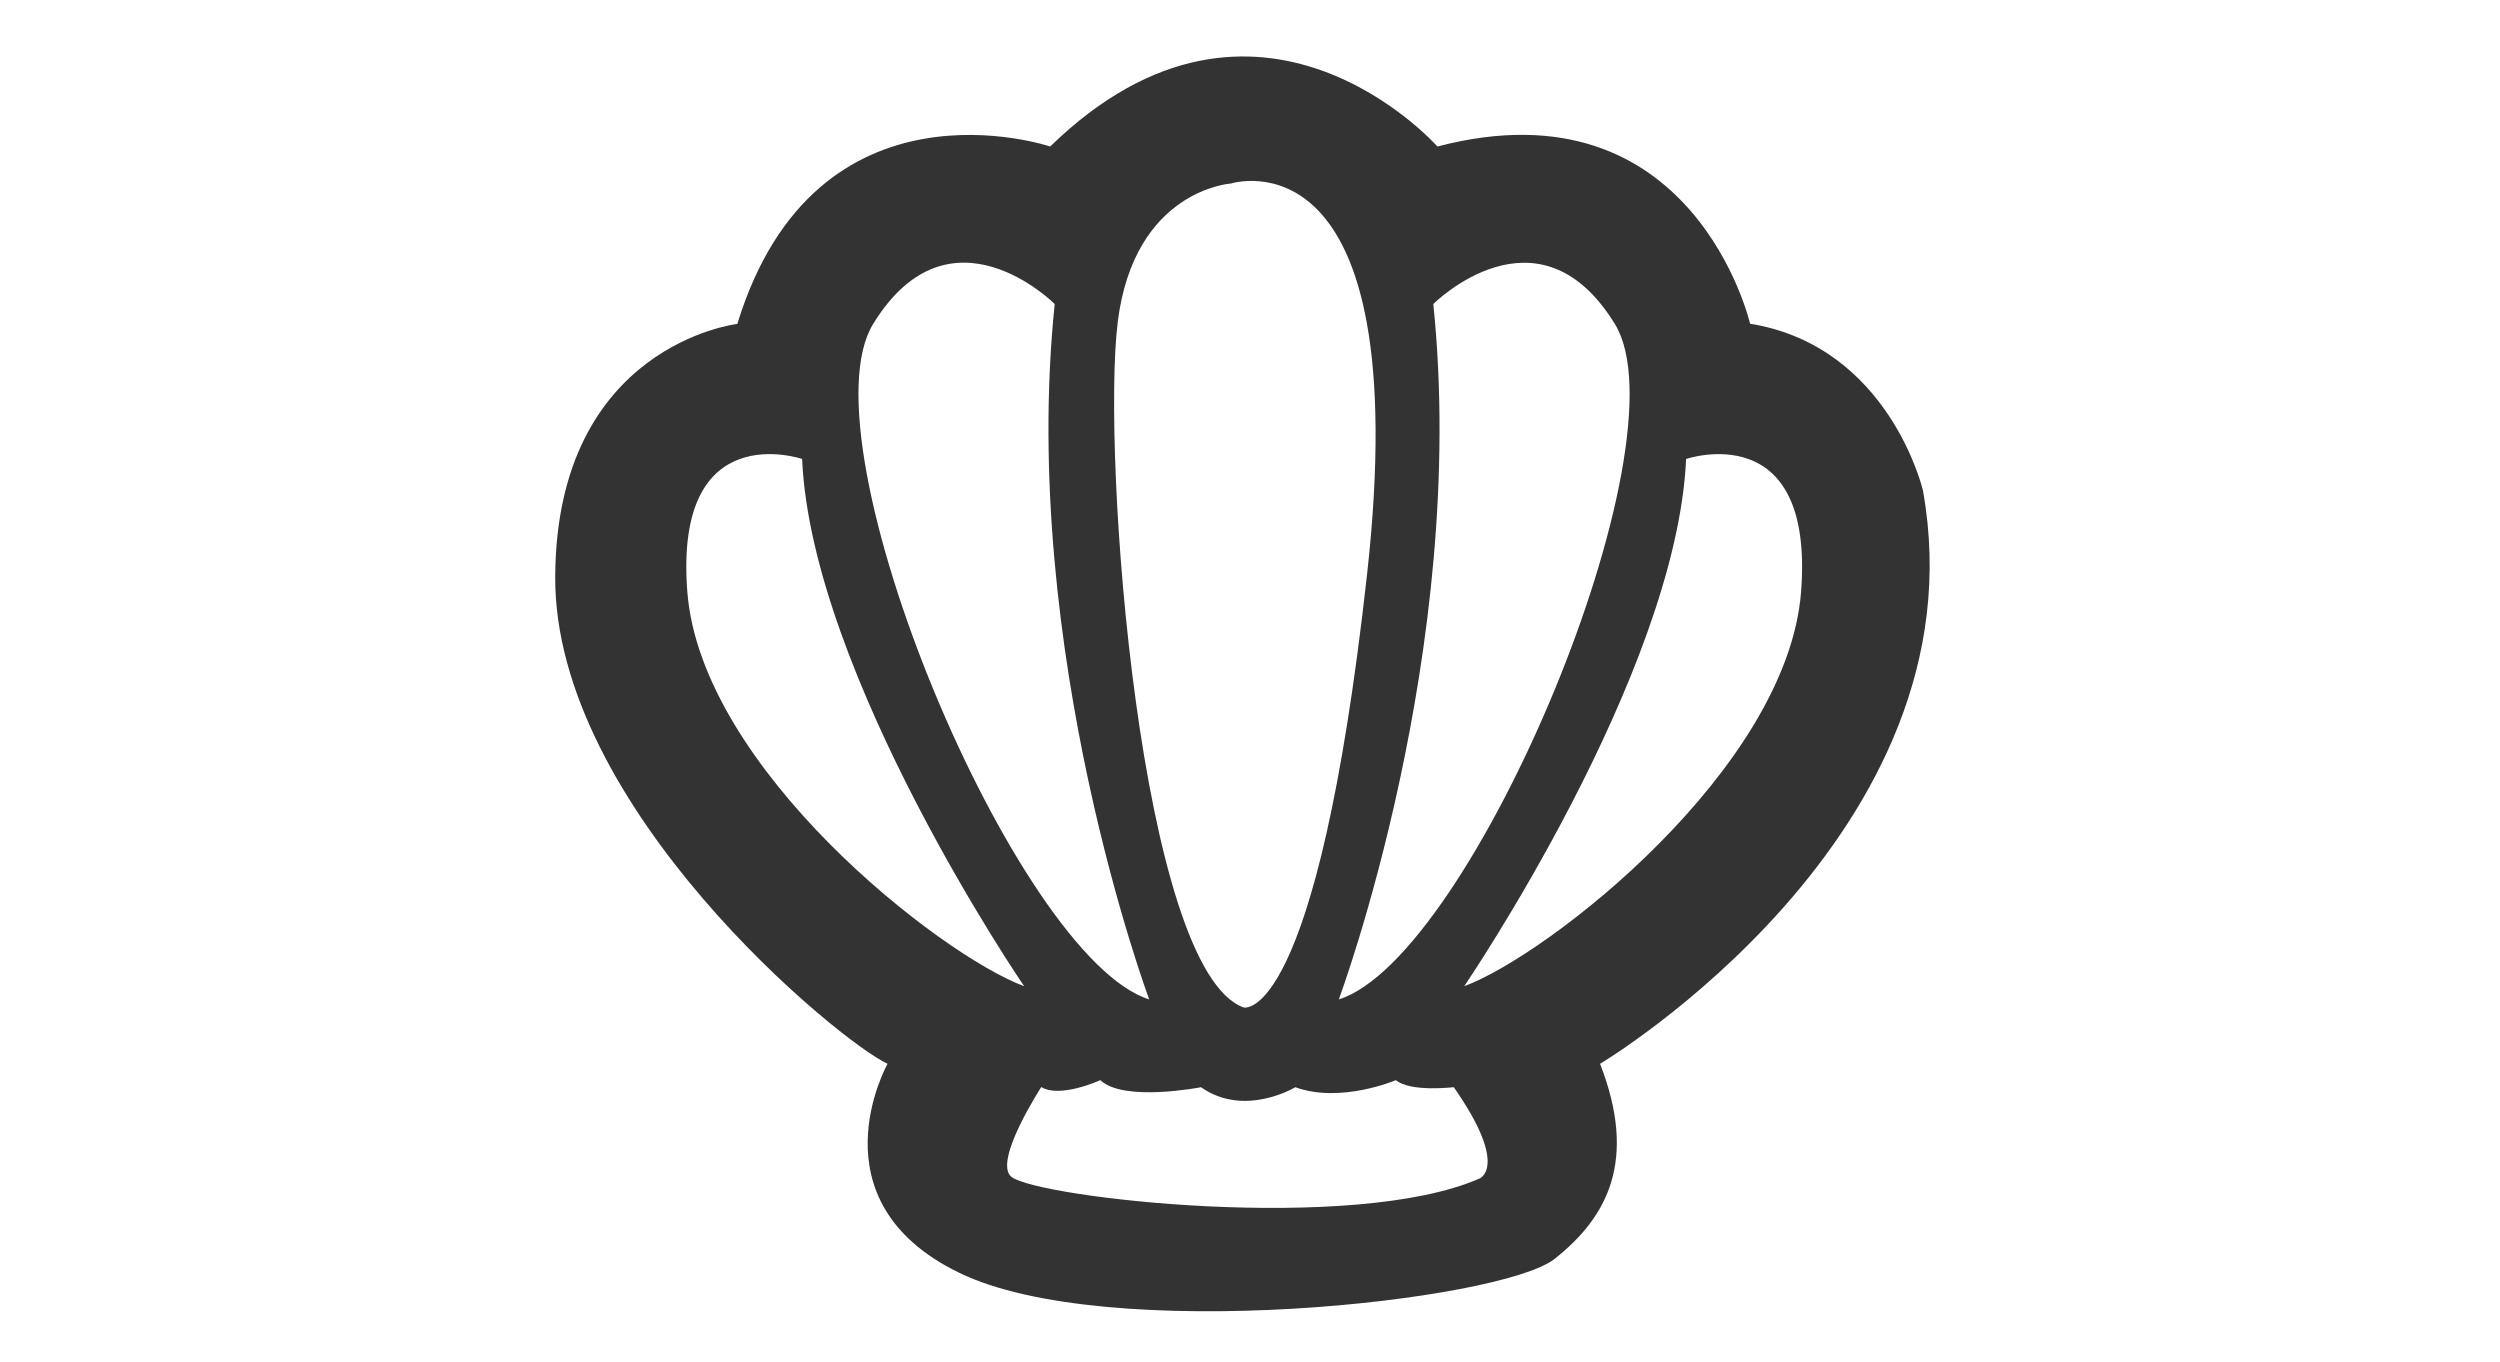 <?xml version="1.0" standalone="no"?><!DOCTYPE svg PUBLIC "-//W3C//DTD SVG 1.1//EN" "http://www.w3.org/Graphics/SVG/1.1/DTD/svg11.dtd"><svg class="icon" width="48px" height="26.16px" viewBox="0 0 1879 1024" version="1.1" xmlns="http://www.w3.org/2000/svg"><path fill="#333333" d="M1445.29 368.61s-25.156-108.319-129.924-125.336c0 0-42.469-183.639-234.987-133.179 0 0-134.659-152.268-291.071 0 0 0-175.945-59.635-235.135 133.327 0 0-135.843 15.686-136.879 189.706-1.036 174.021 213.975 349.965 249.785 366.391 0 0-57.711 102.844 53.716 157.003 111.279 54.308 407.528 21.457 447.63-10.358 40.102-31.667 62.298-74.432 34.183-146.645-0.148 0.148 289.147-172.541 242.682-430.909zM1077.272 228.476s78.724-78.872 136.435 14.946c55.047 89.378-107.135 476.338-207.464 507.709 0 0 97.961-262.659 71.029-522.654z m-237.207 13.762c12.282-99.736 85.087-104.324 85.087-104.324s140.134-44.837 102.252 294.474c-37.734 339.163-92.634 324.809-92.634 324.809-77.836-27.968-106.987-415.223-94.705-514.96z m-183.787 1.184c57.711-93.965 136.435-14.946 136.435-14.946-26.932 259.995 71.029 522.654 71.029 522.654-100.18-31.371-262.363-418.331-207.464-507.709z m-139.69 201.249c-10.21-132.735 86.271-99.736 86.271-99.736 7.103 162.183 166.77 396.282 166.918 396.282-63.186-23.38-242.978-163.81-253.188-296.546z m595.607 440.971c-94.853 41.877-332.8 14.502-352.037-1.184-14.058-11.394 22.492-67.477 22.492-67.477 13.91 8.731 44.393-5.179 44.393-5.179 17.313 16.721 75.616 5.327 75.616 5.327 32.851 23.084 70.881 0 70.881 0 34.035 12.43 75.616-5.327 75.616-5.327 11.098 9.323 43.505 5.179 43.505 5.327 41.729 59.635 19.533 68.513 19.533 68.513z m-11.69-144.425s159.519-234.099 166.77-396.282c0 0 96.629-32.999 86.418 99.736-10.21 132.883-190.002 273.165-253.188 296.546z"  /></svg>